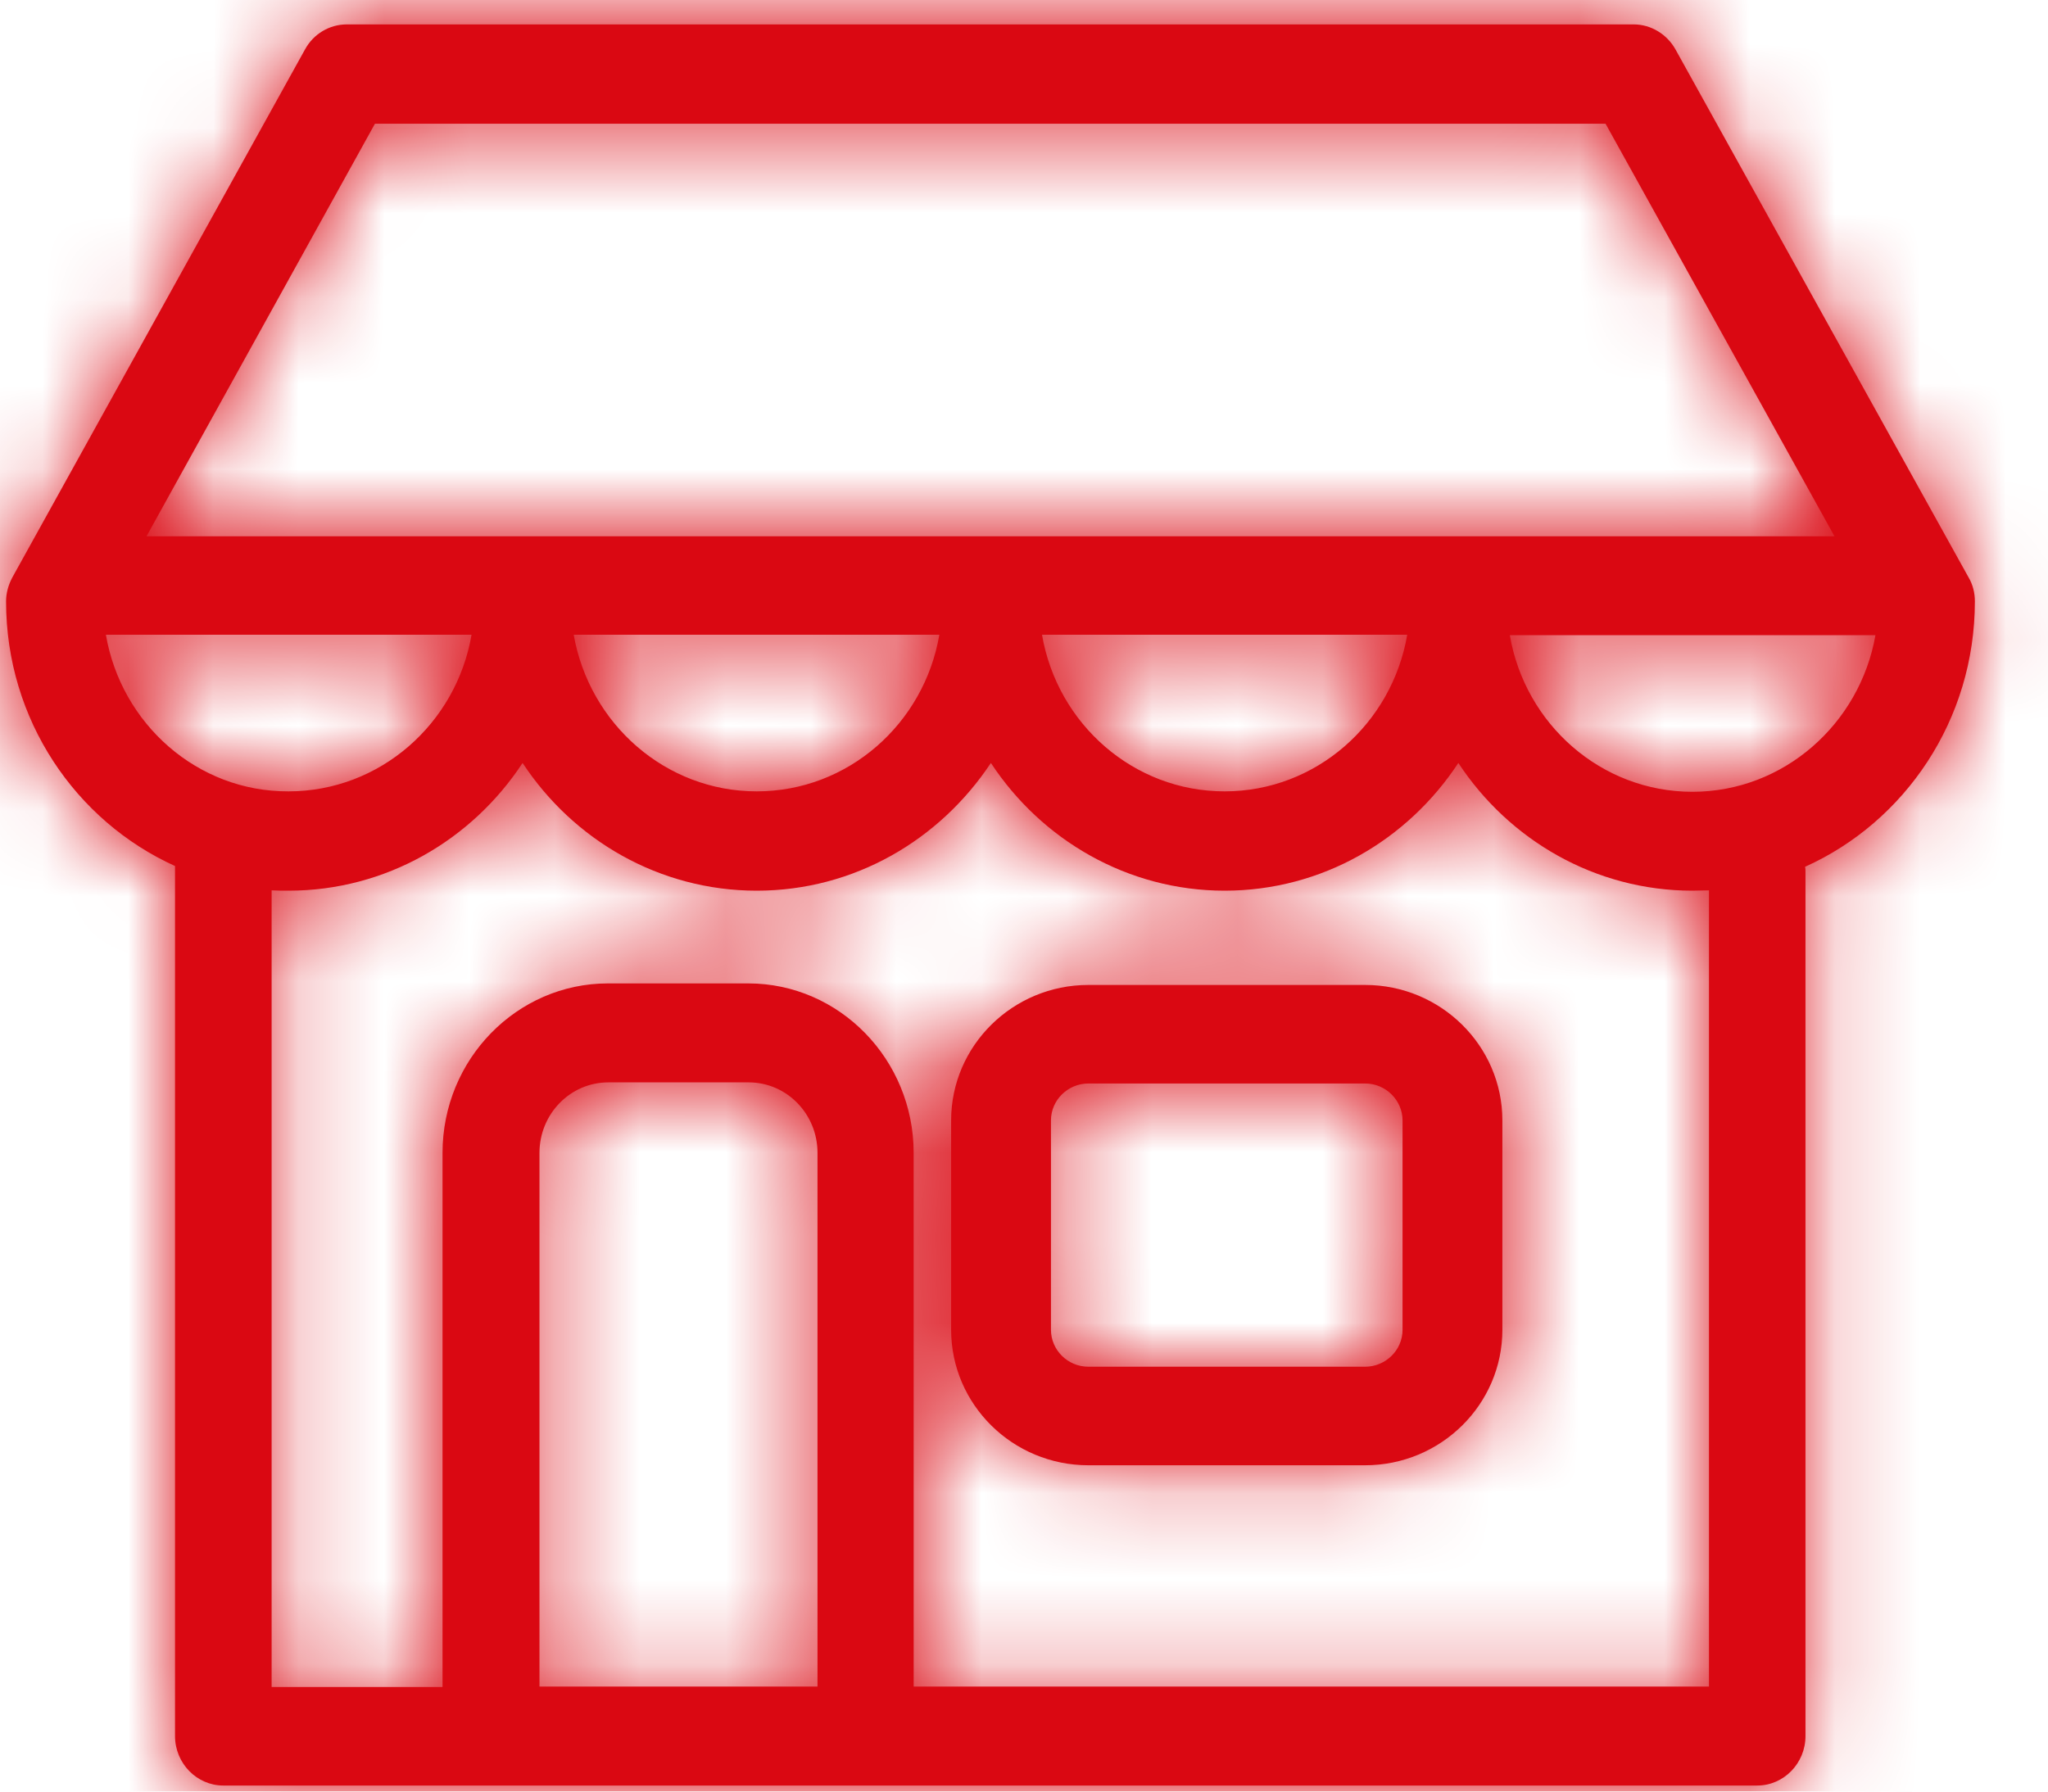 <?xml version="1.0" encoding="UTF-8"?>
<svg width="24px" height="21px" viewBox="0 0 24 21" version="1.1" xmlns="http://www.w3.org/2000/svg" xmlns:xlink="http://www.w3.org/1999/xlink">
    <!-- Generator: Sketch 58 (84663) - https://sketch.com -->
    <title>Glyphs/Product/Shop</title>
    <desc>Created with Sketch.</desc>
    <defs>
        <path d="M25.145,7.286 C25.348,7.286 25.536,7.402 25.635,7.58 L25.635,7.58 L29.067,13.764 C29.119,13.851 29.143,13.948 29.143,14.049 C29.143,15.44 28.323,16.634 27.153,17.16 C27.158,17.18 27.158,17.199 27.158,17.223 L27.158,27.349 C27.158,27.668 26.904,27.929 26.592,27.929 L26.592,27.929 L8.617,27.929 C8.306,27.929 8.051,27.668 8.051,27.349 L8.051,27.349 L8.051,17.151 C6.887,16.624 6.071,15.436 6.071,14.049 C6.071,13.948 6.1,13.851 6.147,13.764 L6.147,13.764 L9.574,7.58 C9.673,7.397 9.862,7.286 10.064,7.286 L10.064,7.286 Z M23.09,15.943 C22.496,16.846 21.492,17.44 20.351,17.44 C19.215,17.44 18.206,16.846 17.612,15.943 C17.013,16.846 16.009,17.44 14.868,17.44 C13.727,17.44 12.718,16.846 12.124,15.943 C11.531,16.846 10.522,17.44 9.381,17.44 C9.315,17.44 9.249,17.44 9.183,17.436 L9.183,17.436 L9.183,26.774 L11.186,26.774 L11.186,20.513 C11.186,19.416 12.058,18.527 13.124,18.527 L13.124,18.527 L14.769,18.527 C15.839,18.527 16.707,19.421 16.707,20.513 L16.707,20.513 L16.707,26.769 L26.027,26.769 L26.027,17.436 C25.961,17.436 25.899,17.44 25.833,17.44 C24.693,17.44 23.684,16.846 23.09,15.943 Z M14.774,19.687 L13.129,19.687 C12.681,19.687 12.322,20.059 12.322,20.513 L12.322,20.513 L12.322,26.769 L15.58,26.769 L15.58,20.513 C15.58,20.054 15.217,19.687 14.774,19.687 L14.774,19.687 Z M21.997,18.545 C22.884,18.545 23.606,19.258 23.606,20.133 L23.606,20.133 L23.606,22.587 C23.606,23.463 22.884,24.175 21.997,24.175 L21.997,24.175 L18.755,24.175 C17.867,24.175 17.146,23.463 17.146,22.587 L17.146,22.587 L17.146,20.133 C17.146,19.258 17.867,18.545 18.755,18.545 L18.755,18.545 Z M21.997,19.7 L18.755,19.7 C18.516,19.7 18.316,19.893 18.316,20.133 L18.316,20.133 L18.316,22.587 C18.316,22.823 18.511,23.02 18.755,23.02 L18.755,23.02 L21.997,23.02 C22.236,23.02 22.436,22.828 22.436,22.587 L22.436,22.587 L22.436,20.133 C22.436,19.898 22.241,19.7 21.997,19.7 L21.997,19.7 Z M27.978,14.445 L23.693,14.445 C23.872,15.489 24.763,16.281 25.833,16.281 C26.904,16.281 27.795,15.484 27.978,14.445 L27.978,14.445 Z M22.491,14.44 L18.211,14.44 C18.39,15.484 19.281,16.276 20.351,16.276 C21.421,16.276 22.312,15.484 22.491,14.44 L22.491,14.44 Z M17.008,14.44 L12.723,14.44 C12.907,15.484 13.798,16.276 14.868,16.276 C15.938,16.276 16.829,15.484 17.008,14.44 L17.008,14.44 Z M11.526,14.44 L7.241,14.44 C7.42,15.484 8.311,16.281 9.381,16.276 C10.451,16.276 11.347,15.484 11.526,14.44 L11.526,14.44 Z M24.815,8.45 L10.394,8.45 L7.717,13.286 L27.498,13.286 L24.815,8.45 Z" id="path-1"></path>
    </defs>
    <g id="Frete-(entrega-x-retirar-na-loja)" stroke="none" stroke-width="1" fill="none" fill-rule="evenodd">
        <g id="Produto---Desktop-(frete-vs-retirada-na-loja)" transform="translate(-925, -745)">
            <g id="Glyphs/Product/Shop" transform="translate(919, 738)">
                <mask id="mask-2" fill="white">
                    <use xlink:href="#path-1"></use>
                </mask>
                <use id="Mask" fill="#DA0812" fill-rule="nonzero" xlink:href="#path-1"></use>
                <g id="Colors/Red" mask="url(#mask-2)" fill="#DA0812" fill-rule="evenodd">
                    <rect id="Rectangle" x="0" y="0" width="34" height="34"></rect>
                </g>
            </g>
        </g>
    </g>
</svg>
